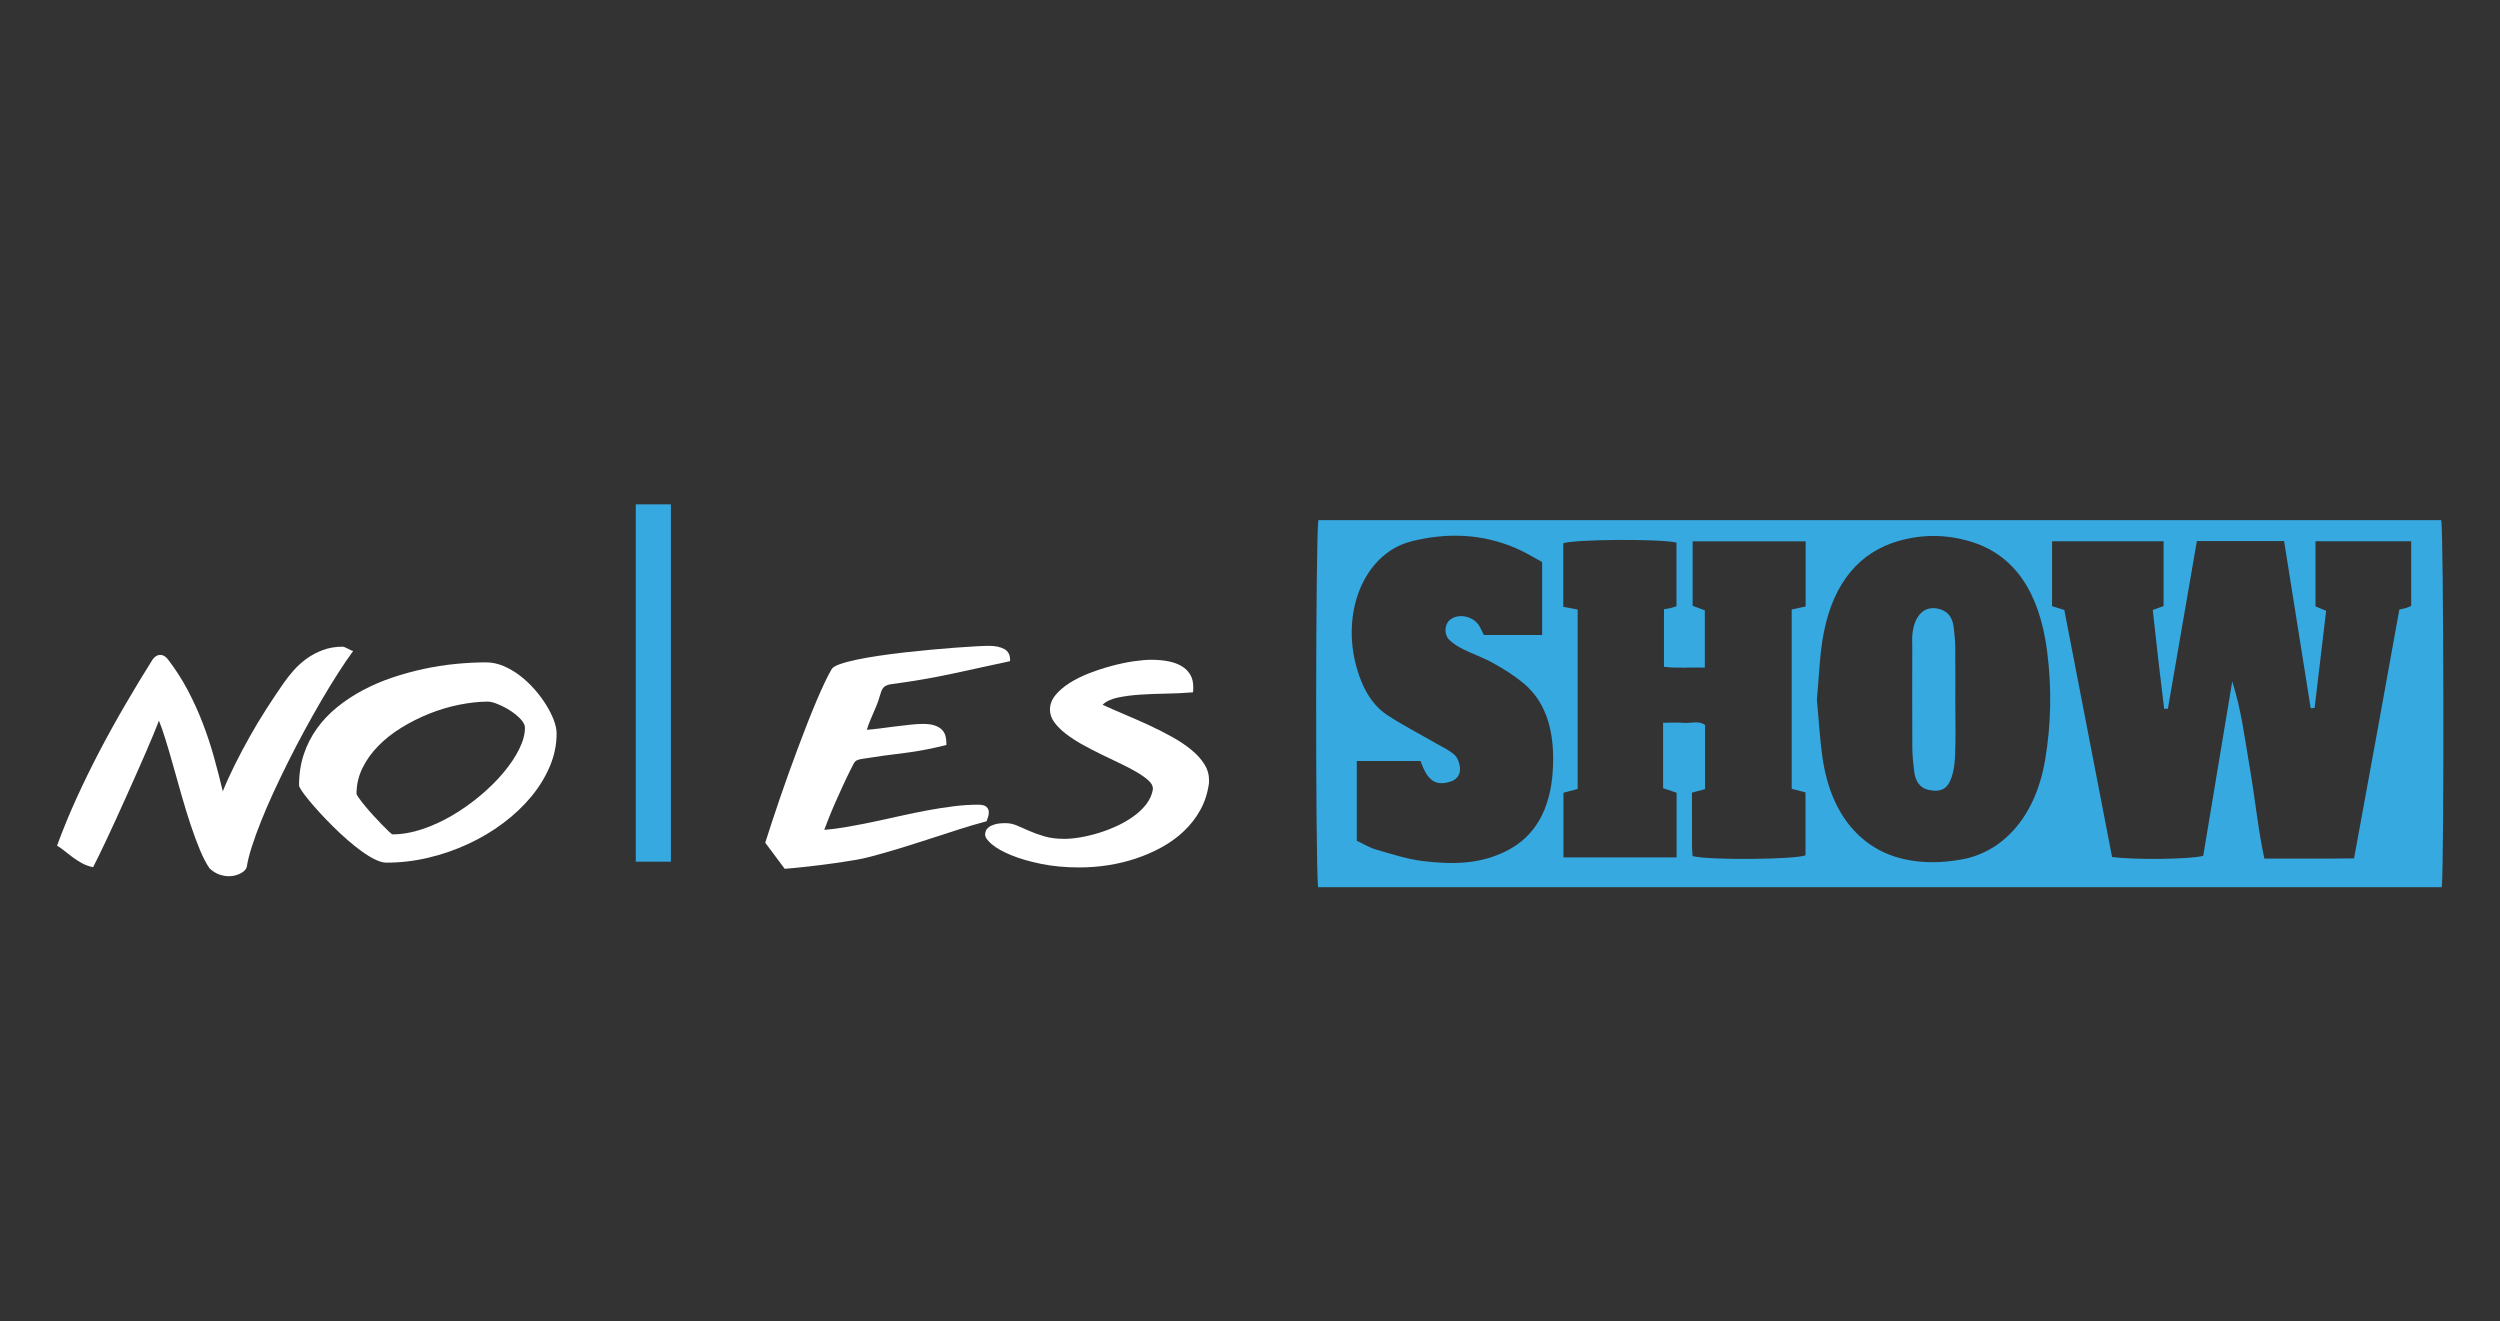 <?xml version="1.0" encoding="UTF-8" standalone="no"?>
<svg
   xmlns:dc="http://purl.org/dc/elements/1.1/"
   xmlns:cc="http://creativecommons.org/ns#"
   xmlns:rdf="http://www.w3.org/1999/02/22-rdf-syntax-ns#"
   xmlns:svg="http://www.w3.org/2000/svg"
   xmlns="http://www.w3.org/2000/svg"
   xmlns:sodipodi="http://sodipodi.sourceforge.net/DTD/sodipodi-0.dtd"
   xmlns:inkscape="http://www.inkscape.org/namespaces/inkscape"
   inkscape:version="1.0 (4035a4fb49, 2020-05-01)"
   sodipodi:docname="logoMinimoMO.svg"
   viewBox="0 0 202.381 106.972"
   height="106.972"
   width="202.381"
   xml:space="preserve"
   id="svg1402"
   version="1.1"><rect x="0" y="0" width="202.381" height="106.972" fill="#333333" stroke="none"/><defs
     id="defs1406"><clipPath
       id="clipPath1418"
       clipPathUnits="userSpaceOnUse"><path
         id="path1416"
         d="M 0,213.461 H 213.461 V 0 H 0 Z" /></clipPath></defs><sodipodi:namedview
     inkscape:current-layer="g1414"
     inkscape:window-maximized="1"
     inkscape:window-y="-8"
     inkscape:window-x="-8"
     inkscape:cy="61.714584"
     inkscape:cx="88.617198"
     inkscape:zoom="2.8720072"
     units="px"
     showgrid="false"
     id="namedview1404"
     inkscape:window-height="745"
     inkscape:window-width="1366"
     inkscape:pageshadow="2"
     inkscape:pageopacity="0"
     guidetolerance="10"
     gridtolerance="10"
     objecttolerance="10"
     borderopacity="1"
     bordercolor="#666666"
     pagecolor="#ffffff"
     inkscape:document-rotation="0" /><g
     transform="matrix(1.333,0,0,-1.333,0,284.615)"
     inkscape:label="no es show"
     inkscape:groupmode="layer"
     id="g1410"><g
       id="g1412"><g
         transform="translate(-30.869,66.759)"
         clip-path="url(#clipPath1418)"
         id="g1414"><g
           id="g862"
           transform="matrix(0.451,0,0,0.604,96.891,52.639)"><g
             id="g1436"
             transform="translate(36.308,79.304)"><path
               d="m 0,0 v -8.021 c 0.885,-0.305 1.724,-0.692 2.604,-0.881 2.077,-0.446 4.158,-0.961 6.264,-1.153 3.9,-0.352 7.808,-0.375 11.544,1.114 3.55,1.414 5.611,4.013 5.966,7.831 0.346,3.716 -0.637,6.932 -4.015,8.987 -1.263,0.768 -2.625,1.399 -3.993,1.968 -1.306,0.543 -2.689,0.893 -4.017,1.384 -0.661,0.246 -1.327,0.544 -1.895,0.952 -0.719,0.513 -0.658,1.516 0.024,1.975 1.119,0.752 3.232,0.44 4.05,-0.615 0.251,-0.322 0.45,-0.685 0.571,-0.871 h 7.854 v 7.341 c -1.102,0.439 -2.251,0.974 -3.447,1.362 -4.627,1.5 -9.362,1.607 -14.094,0.729 C 0.515,20.82 -2.678,14.068 0.63,7.982 1.438,6.496 2.622,5.346 4.099,4.624 6.258,3.566 8.513,2.708 10.723,1.755 11.567,1.392 12.465,1.096 13.212,0.584 13.6,0.319 13.908,-0.353 13.899,-0.834 13.887,-1.507 13.309,-1.909 12.622,-2.068 10.598,-2.537 9.533,-2.004 8.589,0 Z m 61.955,6.174 c 0.257,-2.017 0.393,-4.005 0.777,-5.944 1.165,-5.85 5.428,-9.172 10.966,-10.096 2.618,-0.437 5.199,-0.374 7.824,-0.019 5.126,0.694 9.771,3.955 11.149,9.931 0.844,3.656 0.914,7.32 0.288,10.982 -1.008,5.899 -4.351,9.696 -10.301,11.038 -3.238,0.731 -6.489,0.75 -9.71,0.059 C 67.812,21.021 64.223,18.049 62.874,12.868 62.308,10.694 62.244,8.39 61.955,6.174 M 41.247,3.849 c 0.954,0 1.871,0.047 2.781,-0.012 0.964,-0.065 1.973,0.268 2.87,-0.211 v -6.451 c -0.61,-0.122 -1.141,-0.229 -1.763,-0.353 0,-1.847 -0.004,-3.618 0.004,-5.387 0.002,-0.341 0.051,-0.681 0.077,-0.995 2.389,-0.435 13.882,-0.34 15.206,0.084 v 6.323 c -0.722,0.139 -1.318,0.255 -1.858,0.359 v 18.027 c 0.694,0.114 1.29,0.211 1.878,0.308 V 22.09 H 45.224 v -6.486 c 0.592,-0.163 1.172,-0.321 1.641,-0.449 V 9.392 C 44.942,9.448 43.136,9.296 41.366,9.48 v 5.779 c 0.363,0.048 0.636,0.074 0.904,0.123 0.262,0.049 0.521,0.122 0.779,0.183 v 6.399 c -2.32,0.399 -13.832,0.329 -15.243,-0.068 v -6.391 c 0.693,-0.098 1.294,-0.181 1.937,-0.272 V -2.81 C 29.031,-2.951 28.381,-3.08 27.83,-3.188 V -9.69 h 15.233 v 6.501 c -0.604,0.152 -1.184,0.297 -1.816,0.457 z m 87.728,1.485 c -0.175,-0.008 -0.351,-0.016 -0.526,-0.023 -1.19,5.584 -2.381,11.168 -3.582,16.808 H 113.123 C 111.818,16.485 110.52,10.871 109.22,5.258 l -0.507,0.003 c -0.548,3.287 -1.039,6.583 -1.533,9.926 0.564,0.152 1.018,0.274 1.458,0.393 v 6.516 H 93.623 v -6.525 c 0.551,-0.127 1.077,-0.248 1.648,-0.38 2.156,-8.323 4.301,-16.608 6.432,-24.836 2.925,-0.312 10.676,-0.234 12.276,0.115 1.298,5.831 2.602,11.682 3.905,17.534 1.243,-2.877 1.707,-5.86 2.384,-8.786 0.695,-3.002 1.085,-6.076 1.942,-9.03 4.186,0.011 8.144,-0.026 12.077,0.026 1.07,4.362 2.089,8.488 3.095,12.618 1.006,4.126 1.999,8.254 3.002,12.397 0.4,0.068 0.675,0.099 0.941,0.165 0.257,0.061 0.506,0.158 0.655,0.207 v 6.493 h -12.883 v -6.542 c 0.576,-0.18 1.009,-0.315 1.433,-0.447 -0.534,-3.357 -1.045,-6.564 -1.555,-9.771 M -5.219,-12.688 c -0.358,3.158 -0.323,35.107 0.043,36.911 h 151.205 c 0.326,-1.553 0.405,-34.042 0.075,-36.911 z"
               style="fill:#36a9e1;fill-opacity:1;fill-rule:evenodd;stroke:none"
               id="path1438" /></g><g
             id="g1440"
             transform="translate(116.901,85.299)"><path
               d="m 0,0 c 0,-1.85 0.076,-3.704 -0.033,-5.547 -0.053,-0.882 -0.264,-1.877 -0.75,-2.58 -0.665,-0.96 -1.86,-0.949 -2.942,-0.746 -0.997,0.188 -1.655,0.808 -1.811,1.845 -0.116,0.768 -0.245,1.545 -0.251,2.318 -0.026,3.415 -0.011,6.83 -0.008,10.245 0,0.427 -0.039,0.861 0.026,1.279 0.295,1.886 1.633,2.833 3.517,2.496 1.061,-0.192 1.863,-0.706 2.035,-1.871 0.093,-0.627 0.2,-1.258 0.21,-1.889 C 0.021,3.701 0.003,1.851 0.003,0 Z"
               style="fill:#36a9e1;fill-opacity:1;fill-rule:evenodd;stroke:none"
               id="path1442" /></g></g><g
           style="fill:#ffffff;fill-opacity:1"
           transform="matrix(0.711,0,0,0.58,52.318,107.225)"
           id="g1420"><path
             id="path1422"
             style="fill:#ffffff;fill-opacity:1;fill-rule:nonzero;stroke:none"
             d="m 0,0 c -0.42,-0.706 -0.861,-1.503 -1.324,-2.39 -0.463,-0.887 -0.933,-1.832 -1.41,-2.834 -0.477,-1.002 -0.954,-2.043 -1.431,-3.121 -0.478,-1.078 -0.939,-2.161 -1.382,-3.249 -0.443,-1.088 -0.863,-2.159 -1.26,-3.213 -0.395,-1.054 -0.749,-2.059 -1.058,-3.013 -0.311,-0.954 -0.573,-1.839 -0.788,-2.656 -0.214,-0.815 -0.36,-1.529 -0.437,-2.139 -0.018,-0.105 -0.069,-0.215 -0.149,-0.329 -0.082,-0.115 -0.192,-0.22 -0.33,-0.316 -0.138,-0.094 -0.296,-0.174 -0.472,-0.235 -0.177,-0.063 -0.37,-0.094 -0.58,-0.094 -0.248,0 -0.513,0.058 -0.794,0.172 -0.282,0.114 -0.562,0.325 -0.838,0.63 -0.276,0.477 -0.554,1.121 -0.83,1.933 -0.276,0.81 -0.546,1.703 -0.809,2.676 -0.262,0.973 -0.517,1.991 -0.765,3.056 -0.248,1.064 -0.485,2.09 -0.709,3.077 -0.225,0.988 -0.442,1.897 -0.652,2.728 -0.21,0.83 -0.4,1.503 -0.572,2.017 -0.124,-0.4 -0.286,-0.896 -0.486,-1.488 -0.201,-0.592 -0.428,-1.245 -0.681,-1.961 -0.253,-0.716 -0.522,-1.467 -0.808,-2.255 -0.287,-0.787 -0.576,-1.579 -0.866,-2.376 -0.292,-0.797 -0.578,-1.572 -0.859,-2.326 -0.281,-0.754 -0.546,-1.452 -0.794,-2.097 -0.249,-0.643 -0.471,-1.212 -0.666,-1.703 -0.195,-0.491 -0.351,-0.871 -0.465,-1.138 -0.334,0.086 -0.63,0.212 -0.888,0.379 -0.257,0.167 -0.505,0.356 -0.744,0.566 -0.238,0.21 -0.472,0.429 -0.701,0.658 -0.229,0.229 -0.477,0.449 -0.745,0.659 0.487,1.631 1.041,3.282 1.661,4.952 0.62,1.67 1.283,3.33 1.989,4.982 0.706,1.65 1.444,3.282 2.212,4.894 0.768,1.614 1.538,3.173 2.312,4.681 0.19,0.306 0.405,0.458 0.643,0.458 0.23,0 0.44,-0.143 0.63,-0.429 0.658,-1.05 1.232,-2.14 1.718,-3.27 0.486,-1.131 0.914,-2.283 1.281,-3.457 0.368,-1.174 0.687,-2.36 0.959,-3.558 0.272,-1.197 0.523,-2.388 0.751,-3.571 0.306,0.926 0.657,1.873 1.053,2.842 0.396,0.968 0.815,1.936 1.26,2.905 0.443,0.969 0.908,1.918 1.395,2.849 0.487,0.93 0.973,1.825 1.46,2.683 0.258,0.458 0.551,0.916 0.88,1.374 0.329,0.459 0.701,0.871 1.116,1.238 0.415,0.368 0.878,0.668 1.389,0.903 0.511,0.233 1.076,0.35 1.696,0.35 0.038,0 0.101,-0.021 0.187,-0.064 C -0.615,0.337 -0.53,0.287 -0.444,0.229 -0.358,0.172 -0.274,0.12 -0.193,0.072 -0.112,0.024 -0.048,0 0,0" /></g><g
           style="fill:#ffffff;fill-opacity:1"
           transform="matrix(0.711,0,0,0.58,54.709,96.086)"
           id="g1424"><path
             id="path1426"
             style="fill:#ffffff;fill-opacity:1;fill-rule:nonzero;stroke:none"
             d="m 0,0 c 0.811,0 1.653,0.18 2.526,0.537 0.873,0.359 1.728,0.838 2.563,1.439 0.835,0.601 1.629,1.288 2.383,2.061 0.754,0.773 1.415,1.572 1.982,2.398 0.567,0.825 1.019,1.648 1.353,2.468 0.334,0.822 0.501,1.576 0.501,2.262 0,0.276 -0.121,0.575 -0.366,0.895 -0.243,0.319 -0.536,0.615 -0.879,0.887 -0.344,0.272 -0.697,0.498 -1.06,0.68 C 8.641,13.809 8.345,13.899 8.116,13.899 7.333,13.89 6.513,13.777 5.654,13.563 4.795,13.348 3.953,13.038 3.128,12.632 2.302,12.227 1.513,11.74 0.759,11.172 0.005,10.604 -0.656,9.965 -1.224,9.254 -1.792,8.543 -2.242,7.768 -2.576,6.929 -2.91,6.089 -3.077,5.201 -3.077,4.266 -3.077,4.189 -3.009,4.032 -2.87,3.794 -2.731,3.555 -2.555,3.275 -2.34,2.956 -2.126,2.637 -1.89,2.305 -1.632,1.961 -1.374,1.618 -1.131,1.301 -0.901,1.01 -0.673,0.719 -0.475,0.478 -0.308,0.287 -0.141,0.096 -0.038,0 0,0 m -0.516,-2.963 c -0.276,0 -0.593,0.106 -0.951,0.316 -0.358,0.209 -0.737,0.491 -1.138,0.844 -0.401,0.353 -0.811,0.753 -1.231,1.202 -0.42,0.449 -0.83,0.916 -1.231,1.403 -0.401,0.487 -0.778,0.967 -1.131,1.438 -0.353,0.473 -0.663,0.907 -0.93,1.303 -0.268,0.395 -0.477,0.734 -0.63,1.017 -0.152,0.281 -0.229,0.469 -0.229,0.565 0,1.183 0.136,2.271 0.408,3.264 0.271,0.992 0.651,1.9 1.138,2.726 0.487,0.825 1.066,1.57 1.739,2.233 0.673,0.663 1.403,1.25 2.19,1.76 0.787,0.511 1.619,0.948 2.497,1.31 0.878,0.363 1.771,0.663 2.677,0.902 0.906,0.239 1.814,0.412 2.72,0.523 0.906,0.109 1.779,0.164 2.619,0.164 0.487,0 0.976,-0.126 1.468,-0.379 0.491,-0.253 0.959,-0.587 1.402,-1.002 0.444,-0.415 0.857,-0.888 1.238,-1.417 0.382,-0.53 0.713,-1.071 0.995,-1.625 0.282,-0.554 0.503,-1.093 0.666,-1.617 0.162,-0.526 0.243,-0.992 0.243,-1.403 0,-1.173 -0.193,-2.321 -0.579,-3.443 C 13.047,6 12.515,4.938 11.838,3.937 11.16,2.935 10.36,2.012 9.439,1.167 8.519,0.322 7.52,-0.405 6.441,-1.016 5.362,-1.627 4.234,-2.104 3.056,-2.447 1.877,-2.791 0.687,-2.963 -0.516,-2.963" /></g><g
           style="fill:#ffffff;fill-opacity:1"
           transform="matrix(0.711,0,0,0.58,77.342,95.579)"
           id="g1428"><path
             id="path1430"
             style="fill:#ffffff;fill-opacity:1;fill-rule:nonzero;stroke:none"
             d="m 0,0 c 0.172,0.659 0.363,1.382 0.573,2.169 0.21,0.787 0.435,1.607 0.673,2.462 0.238,0.853 0.488,1.729 0.751,2.627 0.263,0.896 0.527,1.781 0.795,2.655 0.267,0.873 0.531,1.722 0.794,2.547 0.263,0.826 0.518,1.597 0.766,2.312 0.248,0.716 0.484,1.367 0.709,1.954 0.223,0.586 0.431,1.076 0.622,1.467 0.086,0.172 0.315,0.338 0.687,0.501 0.372,0.162 0.845,0.317 1.417,0.465 0.572,0.148 1.214,0.286 1.925,0.415 0.711,0.129 1.446,0.246 2.205,0.351 0.758,0.105 1.515,0.2 2.269,0.286 0.753,0.086 1.455,0.158 2.103,0.215 0.649,0.057 1.222,0.102 1.718,0.136 0.496,0.034 0.864,0.05 1.102,0.05 0.544,0 0.981,-0.112 1.31,-0.337 0.329,-0.223 0.494,-0.603 0.494,-1.137 V 19.009 C 19.224,18.551 17.557,18.107 15.91,17.678 14.264,17.248 12.587,16.896 10.879,16.618 10.669,16.59 10.504,16.545 10.385,16.482 10.266,16.421 10.17,16.342 10.099,16.246 10.027,16.151 9.97,16.034 9.927,15.896 9.884,15.757 9.839,15.588 9.791,15.388 9.705,15.016 9.614,14.688 9.52,14.407 9.424,14.126 9.33,13.856 9.24,13.599 9.149,13.341 9.056,13.073 8.961,12.797 8.865,12.52 8.77,12.195 8.675,11.823 c 0.266,0.02 0.613,0.063 1.037,0.129 0.425,0.067 0.866,0.136 1.324,0.208 0.458,0.071 0.904,0.136 1.339,0.194 0.434,0.056 0.799,0.085 1.095,0.085 0.4,0 0.729,-0.052 0.987,-0.158 0.258,-0.104 0.463,-0.248 0.616,-0.428 0.153,-0.182 0.257,-0.397 0.315,-0.645 0.057,-0.248 0.086,-0.511 0.086,-0.787 V 10.234 C 14.863,10.044 14.305,9.889 13.799,9.77 13.293,9.65 12.797,9.548 12.311,9.462 11.823,9.376 11.332,9.297 10.836,9.226 10.34,9.154 9.796,9.061 9.204,8.946 8.813,8.87 8.515,8.815 8.31,8.782 8.104,8.748 7.947,8.698 7.837,8.632 7.728,8.564 7.639,8.462 7.572,8.324 7.506,8.186 7.415,7.968 7.301,7.673 7.081,7.138 6.864,6.585 6.649,6.012 6.435,5.439 6.227,4.876 6.026,4.323 5.826,3.77 5.643,3.237 5.476,2.728 5.309,2.217 5.163,1.756 5.039,1.346 5.707,1.412 6.401,1.524 7.121,1.683 7.842,1.84 8.579,2.017 9.333,2.212 c 0.754,0.195 1.513,0.398 2.276,0.608 0.763,0.21 1.522,0.401 2.276,0.573 0.754,0.171 1.493,0.312 2.219,0.422 0.724,0.11 1.421,0.164 2.089,0.164 0.334,0 0.568,-0.076 0.702,-0.228 0.133,-0.153 0.2,-0.339 0.2,-0.559 0,-0.162 -0.019,-0.32 -0.057,-0.472 C 18.999,2.567 18.956,2.41 18.909,2.248 18.126,1.99 17.327,1.701 16.512,1.382 15.695,1.062 14.865,0.732 14.021,0.394 13.176,0.055 12.315,-0.278 11.438,-0.608 10.559,-0.937 9.672,-1.245 8.774,-1.531 8.518,-1.617 8.114,-1.718 7.565,-1.832 7.017,-1.946 6.406,-2.061 5.733,-2.176 5.061,-2.29 4.363,-2.397 3.644,-2.497 2.923,-2.598 2.262,-2.677 1.661,-2.733 Z" /></g><g
           style="fill:#ffffff;fill-opacity:1"
           transform="matrix(0.711,0,0,0.58,95.508,95.812)"
           id="g1432"><path
             id="path1434"
             style="fill:#ffffff;fill-opacity:1;fill-rule:nonzero;stroke:none"
             d="m 0,0 c 0.392,0 0.842,0.052 1.353,0.157 0.51,0.105 1.033,0.258 1.567,0.458 0.534,0.2 1.061,0.448 1.582,0.744 0.519,0.296 0.994,0.635 1.424,1.017 0.429,0.382 0.79,0.806 1.081,1.273 0.291,0.468 0.474,0.974 0.551,1.518 V 5.281 C 7.558,5.559 7.431,5.837 7.179,6.119 6.926,6.4 6.594,6.689 6.184,6.985 5.773,7.28 5.306,7.581 4.78,7.887 4.256,8.192 3.717,8.509 3.163,8.839 2.609,9.168 2.07,9.512 1.546,9.869 c -0.525,0.358 -0.992,0.73 -1.402,1.116 -0.412,0.387 -0.743,0.79 -0.996,1.21 -0.252,0.42 -0.379,0.864 -0.379,1.331 0,0.544 0.155,1.05 0.465,1.518 0.31,0.467 0.718,0.896 1.224,1.288 0.506,0.391 1.073,0.734 1.703,1.03 0.63,0.296 1.267,0.549 1.911,0.759 0.645,0.21 1.26,0.367 1.847,0.473 0.587,0.104 1.09,0.157 1.51,0.157 0.524,0 1.007,-0.053 1.445,-0.157 0.439,-0.106 0.816,-0.273 1.131,-0.501 0.315,-0.23 0.56,-0.523 0.737,-0.881 0.177,-0.358 0.265,-0.79 0.265,-1.295 v -0.279 c 0,-0.091 -0.009,-0.189 -0.028,-0.294 C 10.244,15.268 9.485,15.223 8.703,15.208 7.92,15.193 7.176,15.158 6.47,15.101 5.764,15.044 5.127,14.94 4.559,14.793 3.991,14.645 3.56,14.395 3.264,14.042 c 0.61,-0.344 1.261,-0.694 1.954,-1.053 0.691,-0.357 1.374,-0.727 2.047,-1.109 0.672,-0.382 1.316,-0.782 1.931,-1.202 0.617,-0.42 1.158,-0.864 1.625,-1.331 0.467,-0.468 0.84,-0.964 1.117,-1.489 0.276,-0.525 0.415,-1.084 0.415,-1.674 v -0.28 c 0,-0.091 -0.01,-0.183 -0.029,-0.279 C 12.2,4.651 11.952,3.762 11.58,2.955 11.208,2.149 10.745,1.426 10.191,0.787 9.638,0.147 9.011,-0.408 8.309,-0.881 7.607,-1.353 6.87,-1.746 6.098,-2.062 5.324,-2.376 4.53,-2.61 3.715,-2.763 2.898,-2.915 2.095,-2.992 1.303,-2.992 c -1.222,0 -2.329,0.127 -3.322,0.38 -0.992,0.253 -1.841,0.557 -2.547,0.916 -0.706,0.357 -1.25,0.734 -1.632,1.131 -0.381,0.395 -0.573,0.737 -0.573,1.023 0,0.114 0.022,0.24 0.065,0.379 0.043,0.139 0.127,0.267 0.251,0.387 0.124,0.119 0.3,0.219 0.529,0.3 0.229,0.081 0.525,0.122 0.888,0.122 0.343,0 0.677,-0.086 1.002,-0.257 C -3.712,1.217 -3.359,1.028 -2.978,0.823 -2.596,0.617 -2.166,0.429 -1.689,0.258 -1.212,0.086 -0.649,0 0,0" /></g><path
           id="path1444"
           style="fill:#36a9e1;fill-opacity:1;fill-rule:nonzero;stroke:none;stroke-width:0.642"
           d="m 71.613,94.426 h -2.133 v 21.7 h 2.133 z" /></g></g></g></svg>
